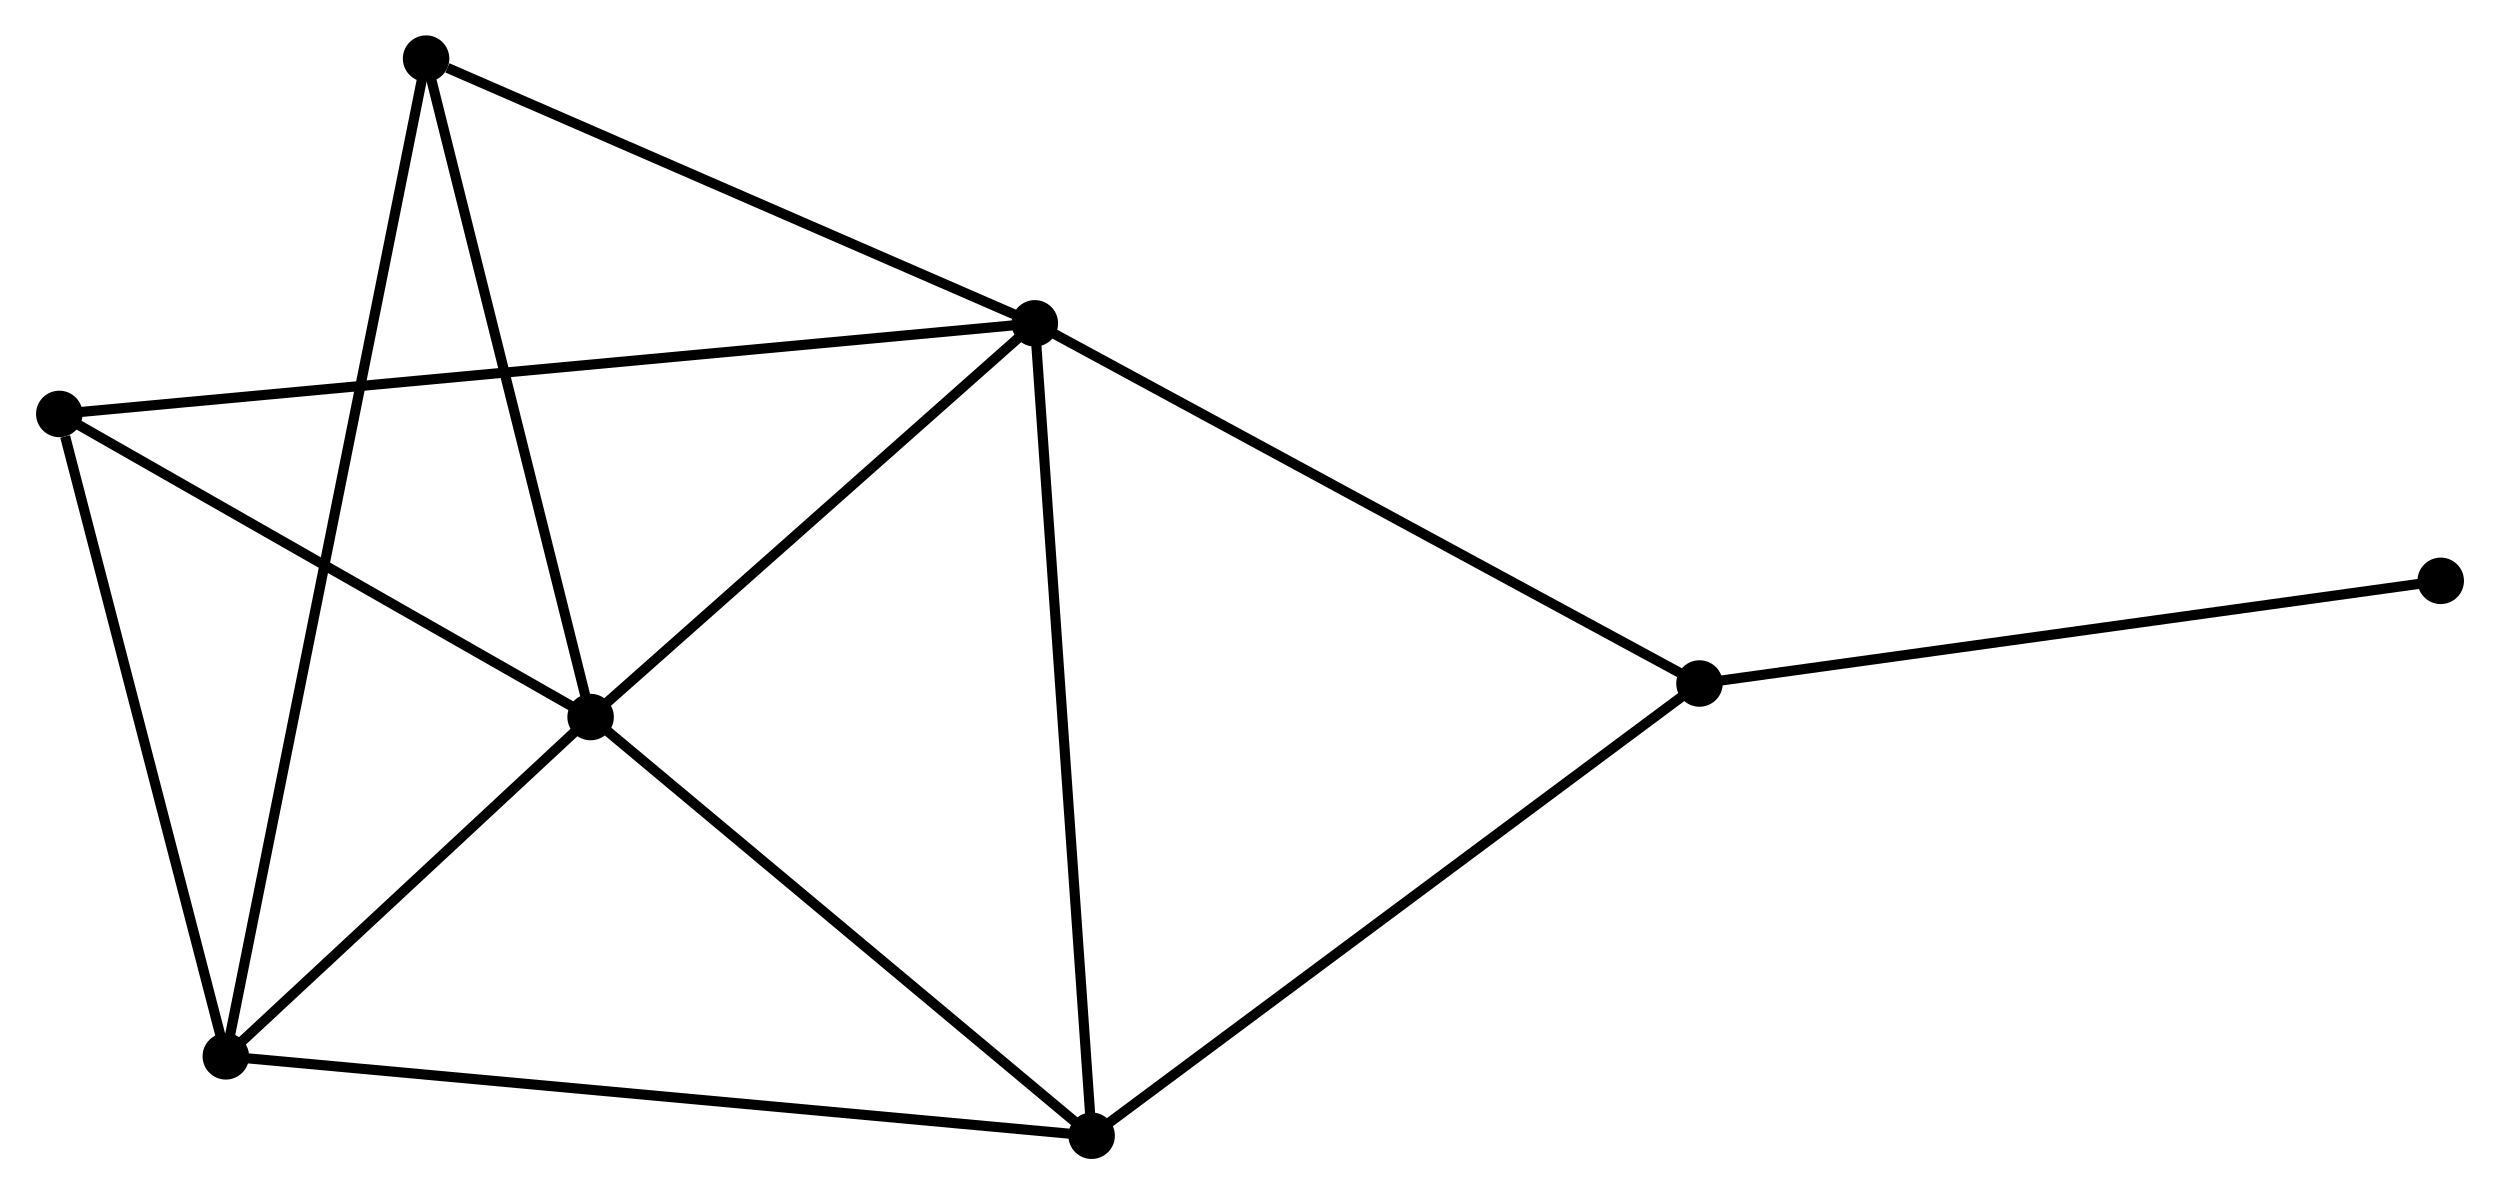 <?xml version="1.0" encoding="UTF-8" standalone="no"?>
<!DOCTYPE svg PUBLIC "-//W3C//DTD SVG 1.1//EN"
 "http://www.w3.org/Graphics/SVG/1.1/DTD/svg11.dtd">
<!-- Generated by graphviz version 2.36.0 (20140111.2315)
 -->
<!-- Title: %3 Pages: 1 -->
<svg width="247pt" height="118pt"
 viewBox="0.00 0.00 247.22 118.17" xmlns="http://www.w3.org/2000/svg" xmlns:xlink="http://www.w3.org/1999/xlink">
<g id="graph0" class="graph" transform="scale(1 1) rotate(0) translate(4 114.172)">
<title>%3</title>
<!-- 0 -->
<g id="node1" class="node"><title>0</title>
<ellipse fill="black" stroke="black" cx="98.32" cy="-82.179" rx="1.8" ry="1.8"/>
</g>
<!-- 1 -->
<g id="node2" class="node"><title>1</title>
<ellipse fill="black" stroke="black" cx="54.369" cy="-43.225" rx="1.8" ry="1.8"/>
</g>
<!-- 0&#45;&#45;1 -->
<g id="edge1" class="edge"><title>0&#45;&#45;1</title>
<path fill="none" stroke="black" d="M96.857,-80.883C90.184,-74.969 62.659,-50.572 55.882,-44.566"/>
</g>
<!-- 3 -->
<g id="node3" class="node"><title>3</title>
<ellipse fill="black" stroke="black" cx="103.942" cy="-1.8" rx="1.8" ry="1.8"/>
</g>
<!-- 0&#45;&#45;3 -->
<g id="edge2" class="edge"><title>0&#45;&#45;3</title>
<path fill="none" stroke="black" d="M98.459,-80.192C99.237,-69.071 103.043,-14.656 103.808,-3.717"/>
</g>
<!-- 4 -->
<g id="node4" class="node"><title>4</title>
<ellipse fill="black" stroke="black" cx="164.084" cy="-46.544" rx="1.8" ry="1.8"/>
</g>
<!-- 0&#45;&#45;4 -->
<g id="edge3" class="edge"><title>0&#45;&#45;4</title>
<path fill="none" stroke="black" d="M99.945,-81.298C108.965,-76.411 152.794,-52.662 162.274,-47.525"/>
</g>
<!-- 5 -->
<g id="node5" class="node"><title>5</title>
<ellipse fill="black" stroke="black" cx="38.09" cy="-108.372" rx="1.8" ry="1.8"/>
</g>
<!-- 0&#45;&#45;5 -->
<g id="edge4" class="edge"><title>0&#45;&#45;5</title>
<path fill="none" stroke="black" d="M96.582,-82.935C87.941,-86.692 49.639,-103.349 40.198,-107.455"/>
</g>
<!-- 6 -->
<g id="node6" class="node"><title>6</title>
<ellipse fill="black" stroke="black" cx="1.8" cy="-73.215" rx="1.8" ry="1.8"/>
</g>
<!-- 0&#45;&#45;6 -->
<g id="edge5" class="edge"><title>0&#45;&#45;6</title>
<path fill="none" stroke="black" d="M96.304,-81.992C83.743,-80.825 16.334,-74.564 3.805,-73.401"/>
</g>
<!-- 1&#45;&#45;3 -->
<g id="edge7" class="edge"><title>1&#45;&#45;3</title>
<path fill="none" stroke="black" d="M56.019,-41.847C63.545,-35.557 94.592,-9.614 102.236,-3.226"/>
</g>
<!-- 1&#45;&#45;5 -->
<g id="edge8" class="edge"><title>1&#45;&#45;5</title>
<path fill="none" stroke="black" d="M53.899,-45.105C51.522,-54.618 40.839,-97.37 38.531,-106.608"/>
</g>
<!-- 1&#45;&#45;6 -->
<g id="edge9" class="edge"><title>1&#45;&#45;6</title>
<path fill="none" stroke="black" d="M52.62,-44.223C44.639,-48.776 11.716,-67.558 3.61,-72.182"/>
</g>
<!-- 2 -->
<g id="node7" class="node"><title>2</title>
<ellipse fill="black" stroke="black" cx="18.275" cy="-9.656" rx="1.8" ry="1.8"/>
</g>
<!-- 1&#45;&#45;2 -->
<g id="edge6" class="edge"><title>1&#45;&#45;2</title>
<path fill="none" stroke="black" d="M52.818,-41.783C46.881,-36.261 25.637,-16.504 19.78,-11.056"/>
</g>
<!-- 3&#45;&#45;4 -->
<g id="edge13" class="edge"><title>3&#45;&#45;4</title>
<path fill="none" stroke="black" d="M105.429,-2.906C113.677,-9.043 153.759,-38.863 162.428,-45.313"/>
</g>
<!-- 7 -->
<g id="node8" class="node"><title>7</title>
<ellipse fill="black" stroke="black" cx="237.423" cy="-56.703" rx="1.8" ry="1.8"/>
</g>
<!-- 4&#45;&#45;7 -->
<g id="edge14" class="edge"><title>4&#45;&#45;7</title>
<path fill="none" stroke="black" d="M165.897,-46.795C175.955,-48.189 224.833,-54.959 235.404,-56.423"/>
</g>
<!-- 2&#45;&#45;3 -->
<g id="edge10" class="edge"><title>2&#45;&#45;3</title>
<path fill="none" stroke="black" d="M20.393,-9.462C32.245,-8.375 90.241,-3.057 101.899,-1.987"/>
</g>
<!-- 2&#45;&#45;5 -->
<g id="edge11" class="edge"><title>2&#45;&#45;5</title>
<path fill="none" stroke="black" d="M18.689,-11.718C21.268,-24.565 35.106,-93.507 37.678,-106.321"/>
</g>
<!-- 2&#45;&#45;6 -->
<g id="edge12" class="edge"><title>2&#45;&#45;6</title>
<path fill="none" stroke="black" d="M17.8,-11.49C15.436,-20.608 4.959,-61.028 2.377,-70.99"/>
</g>
</g>
</svg>

